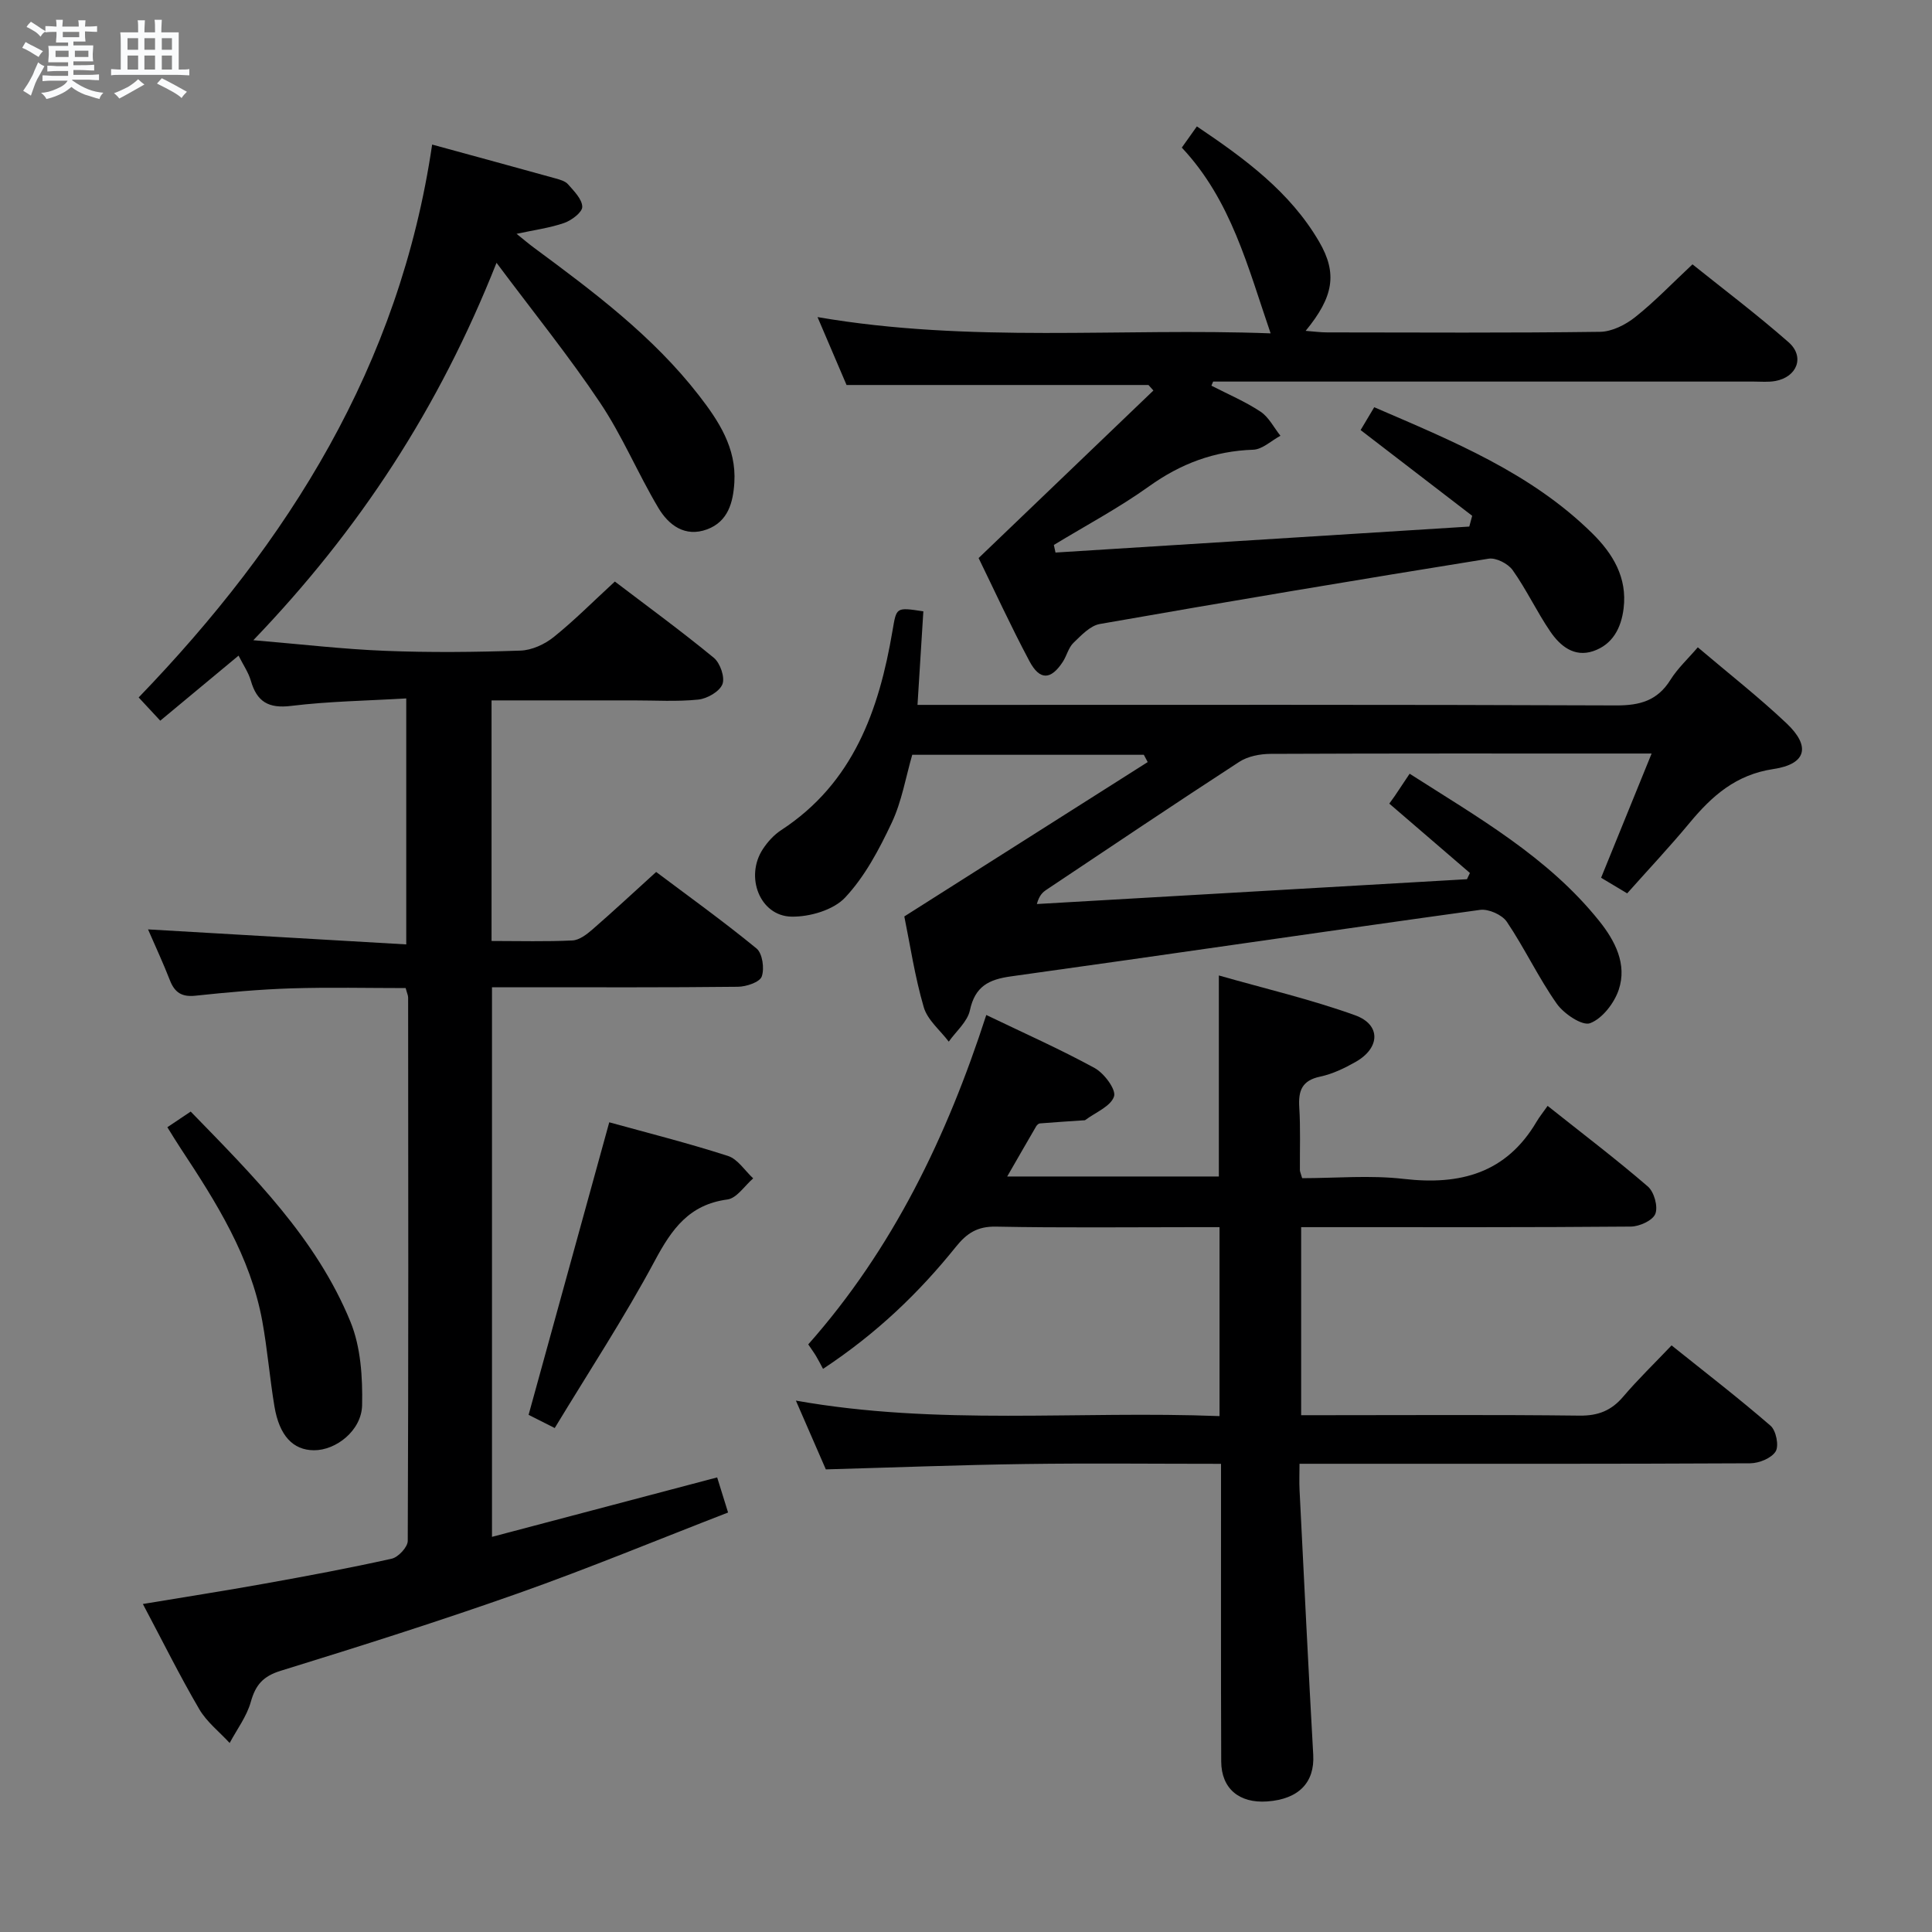 <svg enable-background="new 0 0 400 400" viewBox="0 0 400 400" xmlns="http://www.w3.org/2000/svg"><rect x="0" y="0" width="400" height="400" fill="#808080" stroke="none"/><path d="m6.8 9.5c.6.3 1.3.7 2.1 1.1-.4.4-.7.8-.9 1.2-.7-.4-1.3-.8-1.8-1.1s-1.1-.6-1.6-.8c.2-.4.5-.8.7-1.2.4.2.8.5 1.5.8zm.9 6.9c-.3.6-.5 1.1-.7 1.7s-.4 1.1-.6 1.7c-.6-.4-1.1-.7-1.6-1 .7-1 1.2-1.8 1.5-2.4.3-.5.6-1.1.8-1.7.3-.6.5-1.2.8-1.8.3.3.8.6 1.3.8-.7 1.3-1.2 2.2-1.5 2.7zm.1-11c.4.3 1 .7 1.7 1.1-.5.2-.8.6-1.1 1.1-.5-.6-1-1-1.4-1.2s-.9-.6-1.5-.8c.2-.4.5-.7.9-1.1.5.3.9.6 1.4.9zm10.5 13.1c1 .4 2 .6 3.1.7-.4.4-.7.8-.8 1.3-.9-.2-1.9-.6-3-.9-1-.4-2-.9-2.8-1.6-.5.4-1.1.9-1.9 1.3s-1.9.9-3.3 1.2c-.1-.3-.5-.8-1.1-1.3 1 0 2.1-.3 3.2-.8 1.2-.5 1.9-1 2.3-1.7h-3.2c-.4 0-1 0-2 .1v-1.2c1 0 1.7.1 2 .1h3.3v-1h-2.3c-.2 0-.9 0-2 .1v-1.2c1.2 0 1.9.1 2 .1h2.3v-.8h-4.1c0-.7.1-1.2.1-1.6 0-.5 0-1.1-.1-1.8h4.1v-.7h-2.5c0-.6.1-1.1.1-1.6v-.6h-.5c-.4 0-1 0-1.8.1v-1.3c1.2 0 1.9.1 2.1.1h.2c0-.3 0-.8-.1-1.4h1.4c0 .6-.1 1-.1 1.4h3.4c0-.4 0-.8-.1-1.3h1.5c0 .4-.1.9-.1 1.3.7 0 1.5 0 2.5-.1v1.2c-1 0-1.8-.1-2.5-.1v.6c0 .3 0 .8.1 1.5h-2.5v.8h4.1c0 .7-.1 1.3-.1 1.8s0 1 .1 1.5h-4.1v.8h1.4c.8 0 1.8 0 2.9-.1v1.2c-1 0-1.9-.1-2.8-.1h-1.5v1h3.2c.3 0 1 0 2.1-.1v1.2c-1.1 0-1.8-.1-2.1-.1h-3.4l-.1.1c1.4 1 2.4 1.5 3.4 1.9zm-4.1-6.7v-1.3h-2.7v1.3zm2.2-4.1v-1.1h-3.4v1.1zm1.9 4.1v-1.3h-2.8v1.3z" fill="#fafbfc"/><path d="m37 6.7v2.3 5.4c1 0 1.8 0 2.2-.1v1.3c-.6 0-1.5-.1-2.5-.1h-11.9c-.7 0-1.3 0-1.8.1v-1.3c.5 0 1.1.1 2 .1v-5.2c0-1 0-1.8-.1-2.5h3.7c0-1.3 0-2.1-.1-2.5h1.5c0 .4-.1 1.3-.1 2.5h2.2c0-1.2 0-2.1-.1-2.6h1.5c0 .4-.1 1.3-.1 2.6zm-12.3 13.7c-.3-.4-.7-.8-1.1-1.1 1.1-.4 2.1-.9 2.9-1.3.8-.5 1.5-1 2.1-1.6.4.4.9.8 1.3 1.1-2.5 1.4-4.2 2.4-5.2 2.9zm3.9-10.1v-2.4h-2.2v2.4zm0 4.1v-2.9h-2.2v2.9zm3.5-4.1v-2.4h-2.2v2.4zm0 4.1v-2.9h-2.2v2.9zm.4 2.9 1-1.1c.6.3 1.4.7 2.5 1.3s2 1.1 2.7 1.5c-.4.4-.8.8-1.1 1.3-.8-.8-2.5-1.7-5.1-3zm3.1-7v-2.4h-2.1v2.4zm0 4.1v-2.9h-2.1v2.9z" fill="#fafbfc"/><g fill="#000001"><path d="m89.47 29.93c9.21 2.52 17.35 4.73 25.48 6.99.95.26 2.08.57 2.67 1.25 1.23 1.41 2.91 3.07 2.93 4.65.02 1.12-2.19 2.79-3.71 3.33-2.94 1.03-6.1 1.44-9.89 2.26 1.46 1.17 2.51 2.07 3.62 2.89 12.33 9.12 24.62 18.3 34.12 30.55 4.1 5.28 7.79 10.89 7.35 18.04-.25 4.12-1.29 8.09-5.65 9.71-4.58 1.69-7.96-.89-10.08-4.44-4.24-7.12-7.45-14.88-12.04-21.74-6.42-9.61-13.72-18.63-21.47-29.01-11.95 30.16-28.39 55.26-50.35 78.14 9.92.83 18.61 1.86 27.34 2.2 9.32.37 18.66.27 27.98-.05 2.34-.08 4.99-1.3 6.85-2.79 4.28-3.43 8.15-7.35 12.68-11.51 6.39 4.87 13.6 10.13 20.48 15.78 1.32 1.08 2.35 4.05 1.79 5.48-.6 1.52-3.15 2.99-4.99 3.18-4.45.46-8.98.16-13.48.17-9.65 0-19.31 0-29.33 0v49.81c5.82 0 11.3.16 16.75-.11 1.42-.07 2.96-1.25 4.13-2.27 4.27-3.71 8.42-7.57 13.2-11.91 6.37 4.79 13.76 10.09 20.78 15.84 1.23 1.01 1.67 4.16 1.08 5.81-.43 1.18-3.2 2.1-4.93 2.12-14.83.17-29.66.1-44.49.1-1.99 0-3.97 0-6.43 0v113.79c15.47-4.08 30.75-8.12 46.62-12.31.67 2.15 1.33 4.27 2.26 7.27-14.62 5.66-28.86 11.56-43.38 16.7-16.27 5.75-32.73 10.97-49.22 16.06-3.68 1.13-5.23 2.93-6.22 6.47-.84 3-2.87 5.67-4.37 8.49-2.13-2.32-4.75-4.35-6.3-7.01-4.02-6.87-7.56-14.02-11.67-21.77 8.7-1.45 16.96-2.73 25.17-4.21 8.81-1.58 17.62-3.22 26.35-5.17 1.36-.3 3.32-2.41 3.32-3.69.16-37.49.11-74.98.08-112.47 0-.47-.24-.94-.51-1.98-7.82 0-15.75-.19-23.67.06-6.63.21-13.26.82-19.86 1.52-2.83.3-4.3-.66-5.29-3.21-1.37-3.52-2.97-6.95-4.52-10.52 17.92 1.04 35.42 2.06 53.46 3.11 0-17.35 0-33.7 0-50.93-8.03.48-15.99.59-23.84 1.55-4.71.58-7.09-.88-8.34-5.23-.49-1.69-1.55-3.22-2.54-5.18-5.49 4.56-10.7 8.89-16.21 13.47-1.4-1.5-2.72-2.93-4.47-4.81 31-32.15 54.02-68.64 60.76-114.47z"/><path d="m204.2 210.14c7.87 3.79 15.32 7.09 22.44 10.99 1.96 1.07 4.47 4.44 4.01 5.87-.67 2.06-3.83 3.3-5.94 4.88-.12.09-.32.07-.49.08-2.98.2-5.96.39-8.93.63-.27.02-.61.34-.76.6-1.92 3.29-3.81 6.59-6 10.39h43.82c0-13.42 0-26.94 0-41.62 9.6 2.74 19.1 4.96 28.21 8.24 5.38 1.94 5.21 6.76.12 9.65-2.29 1.3-4.79 2.51-7.34 3.05-3.79.79-4.56 2.92-4.34 6.37.27 4.32.1 8.66.13 12.99 0 .31.17.62.47 1.67 6.87 0 14.04-.66 21.04.15 11.7 1.35 21.22-1.19 27.5-11.86.59-1 1.34-1.92 2.28-3.26 7.38 5.87 14.25 11.08 20.76 16.7 1.29 1.12 2.13 4.14 1.54 5.65-.53 1.37-3.29 2.63-5.07 2.64-20.83.18-41.66.12-62.5.12-1.81 0-3.61 0-5.76 0v38.93h5.12c17.5 0 35-.12 52.5.09 3.85.05 6.6-1.03 9.06-3.93 3.01-3.54 6.37-6.78 10.01-10.61 6.96 5.58 13.9 10.92 20.5 16.64 1.14.99 1.77 4.14 1.05 5.31-.87 1.41-3.44 2.45-5.28 2.46-28.83.15-57.66.1-86.5.1-1.99 0-3.98 0-6.8 0 0 1.98-.08 3.73.01 5.47.92 18.26 1.8 36.52 2.83 54.78.32 5.68-2.94 9.19-9.54 9.66-5.78.41-9.48-2.66-9.51-8.26-.08-18.5-.03-37-.04-55.5 0-1.81 0-3.61 0-6.14-13.82 0-27.25-.15-40.67.04-13.45.19-26.9.71-41.15 1.11-1.71-3.92-3.81-8.74-6.2-14.24 29.38 5.23 58.42 2.06 87.71 3.21 0-13.18 0-25.76 0-39.12-1.79 0-3.54 0-5.29 0-13.67 0-27.34.16-41-.11-3.81-.07-6 1.33-8.27 4.15-7.64 9.51-16.35 17.91-27.53 25.3-.46-.86-.91-1.75-1.42-2.61-.41-.7-.9-1.35-1.64-2.46 17.49-19.75 28.7-42.97 36.86-68.2z"/><path d="m191.17 126.57c-.38 6.17-.77 12.4-1.21 19.37h6.21c46.15 0 92.29-.08 138.43.11 4.94.02 8.56-.99 11.25-5.3 1.47-2.36 3.6-4.32 5.66-6.73 6.3 5.35 12.6 10.28 18.39 15.75 5.02 4.75 4.11 8.43-2.73 9.45-7.77 1.16-12.71 5.55-17.34 11.13-4.15 5-8.61 9.74-12.94 14.61-2.7-1.62-4.06-2.43-5.4-3.23 3.42-8.42 6.77-16.64 10.46-25.72-2.72 0-4.31 0-5.91 0-24.32 0-48.64-.04-72.97.07-2.18.01-4.71.49-6.49 1.65-13.38 8.69-26.61 17.6-39.89 26.46-.78.52-1.51 1.13-2.02 2.98 29.68-1.71 59.37-3.42 89.05-5.14.2-.43.4-.86.61-1.29-5.56-4.79-11.13-9.58-16.69-14.36.39-.55.79-1.1 1.18-1.65.89-1.33 1.78-2.67 3.03-4.54 14.15 9.06 28.66 17.25 39.26 30.5 3.25 4.06 5.81 8.93 4.03 14.23-.93 2.77-3.38 5.95-5.92 6.92-1.61.62-5.43-1.94-6.9-4.02-3.81-5.41-6.65-11.49-10.35-16.98-.98-1.45-3.79-2.7-5.54-2.46-32.39 4.48-64.74 9.27-97.13 13.77-4.62.64-7.43 2.08-8.49 7.02-.51 2.37-2.86 4.34-4.38 6.49-1.78-2.36-4.41-4.48-5.18-7.14-1.85-6.34-2.83-12.94-4.02-18.78 16.97-10.76 33.68-21.36 50.39-31.96-.27-.5-.53-1.01-.8-1.51-15.9 0-31.8 0-47.95 0-1.35 4.67-2.17 9.67-4.25 14.08-2.59 5.49-5.55 11.11-9.64 15.47-2.43 2.6-7.35 4.03-11.11 3.96-6.54-.12-9.69-8.25-5.93-13.98.98-1.5 2.3-2.95 3.78-3.92 14.95-9.75 20.28-24.85 23.07-41.33.83-4.83.67-4.85 6.38-3.98z"/><path d="m202.61 115.54c12.58-12.06 24.39-23.38 36.19-34.69-.34-.38-.68-.76-1.02-1.14-20.65 0-41.3 0-62.51 0-1.67-3.91-3.6-8.43-6.01-14.06 31.68 5.45 62.7 2.19 93.81 3.37-4.74-13.77-8.15-27.55-18.39-38.46 1.02-1.44 1.93-2.72 3.12-4.39 9.94 6.69 19.28 13.54 25.3 23.85 3.86 6.61 2.99 11.45-2.78 18.48 1.7.13 3.09.32 4.48.32 18.82.02 37.65.13 56.47-.12 2.46-.03 5.27-1.45 7.27-3.04 4.03-3.19 7.61-6.95 11.87-10.93 6.31 5.06 13.32 10.35 19.9 16.13 3.4 2.99 1.77 7.2-2.74 8.02-1.45.27-2.99.12-4.49.12-35.48.01-70.97 0-106.45 0-1.82 0-3.64 0-5.46 0-.12.28-.24.56-.36.85 3.41 1.76 6.99 3.27 10.17 5.38 1.72 1.14 2.77 3.3 4.12 4.99-1.88 1.01-3.73 2.82-5.64 2.89-8.07.27-15.02 2.89-21.59 7.6-6.25 4.47-13.1 8.11-19.68 12.12.11.52.23 1.05.34 1.57 28.56-1.79 57.11-3.59 85.67-5.38.2-.74.4-1.48.6-2.23-7.57-5.81-15.14-11.63-23.1-17.75.78-1.31 1.68-2.81 2.82-4.73 16.24 7.02 32.42 13.57 45.14 26.11 4.26 4.2 7.28 9.15 6.49 15.55-.5 4.07-2.28 7.48-6.3 8.84-3.94 1.33-6.86-1.09-8.88-4.06-2.8-4.1-4.92-8.67-7.79-12.71-.95-1.34-3.44-2.62-4.98-2.37-26.86 4.32-53.69 8.82-80.48 13.52-2.01.35-3.86 2.35-5.48 3.91-1.02.99-1.37 2.63-2.17 3.88-2.48 3.82-4.79 3.95-6.94-.1-3.91-7.35-7.37-14.89-10.52-21.34z"/><path d="m126.14 232.36c7.74 2.14 16.24 4.28 24.56 6.96 2.04.65 3.51 3.05 5.24 4.65-1.77 1.52-3.4 4.11-5.34 4.37-7.91 1.05-11.5 6.1-15 12.63-6.32 11.8-13.7 23.04-20.75 34.69-2.58-1.3-4.17-2.1-5.41-2.73 5.6-20.29 11.12-40.34 16.7-60.57z"/><path d="m34.65 233.38c1.73-1.16 3.2-2.14 4.83-3.24 12.93 13.3 26 26.25 33.07 43.5 2.15 5.24 2.54 11.52 2.42 17.3-.11 5.24-5.42 9.36-9.99 9.32-4.31-.03-7.14-3-8.16-9.07-.98-5.87-1.45-11.84-2.52-17.69-2.45-13.37-9.54-24.6-16.87-35.7-.9-1.36-1.74-2.75-2.78-4.42z"/></g></svg>